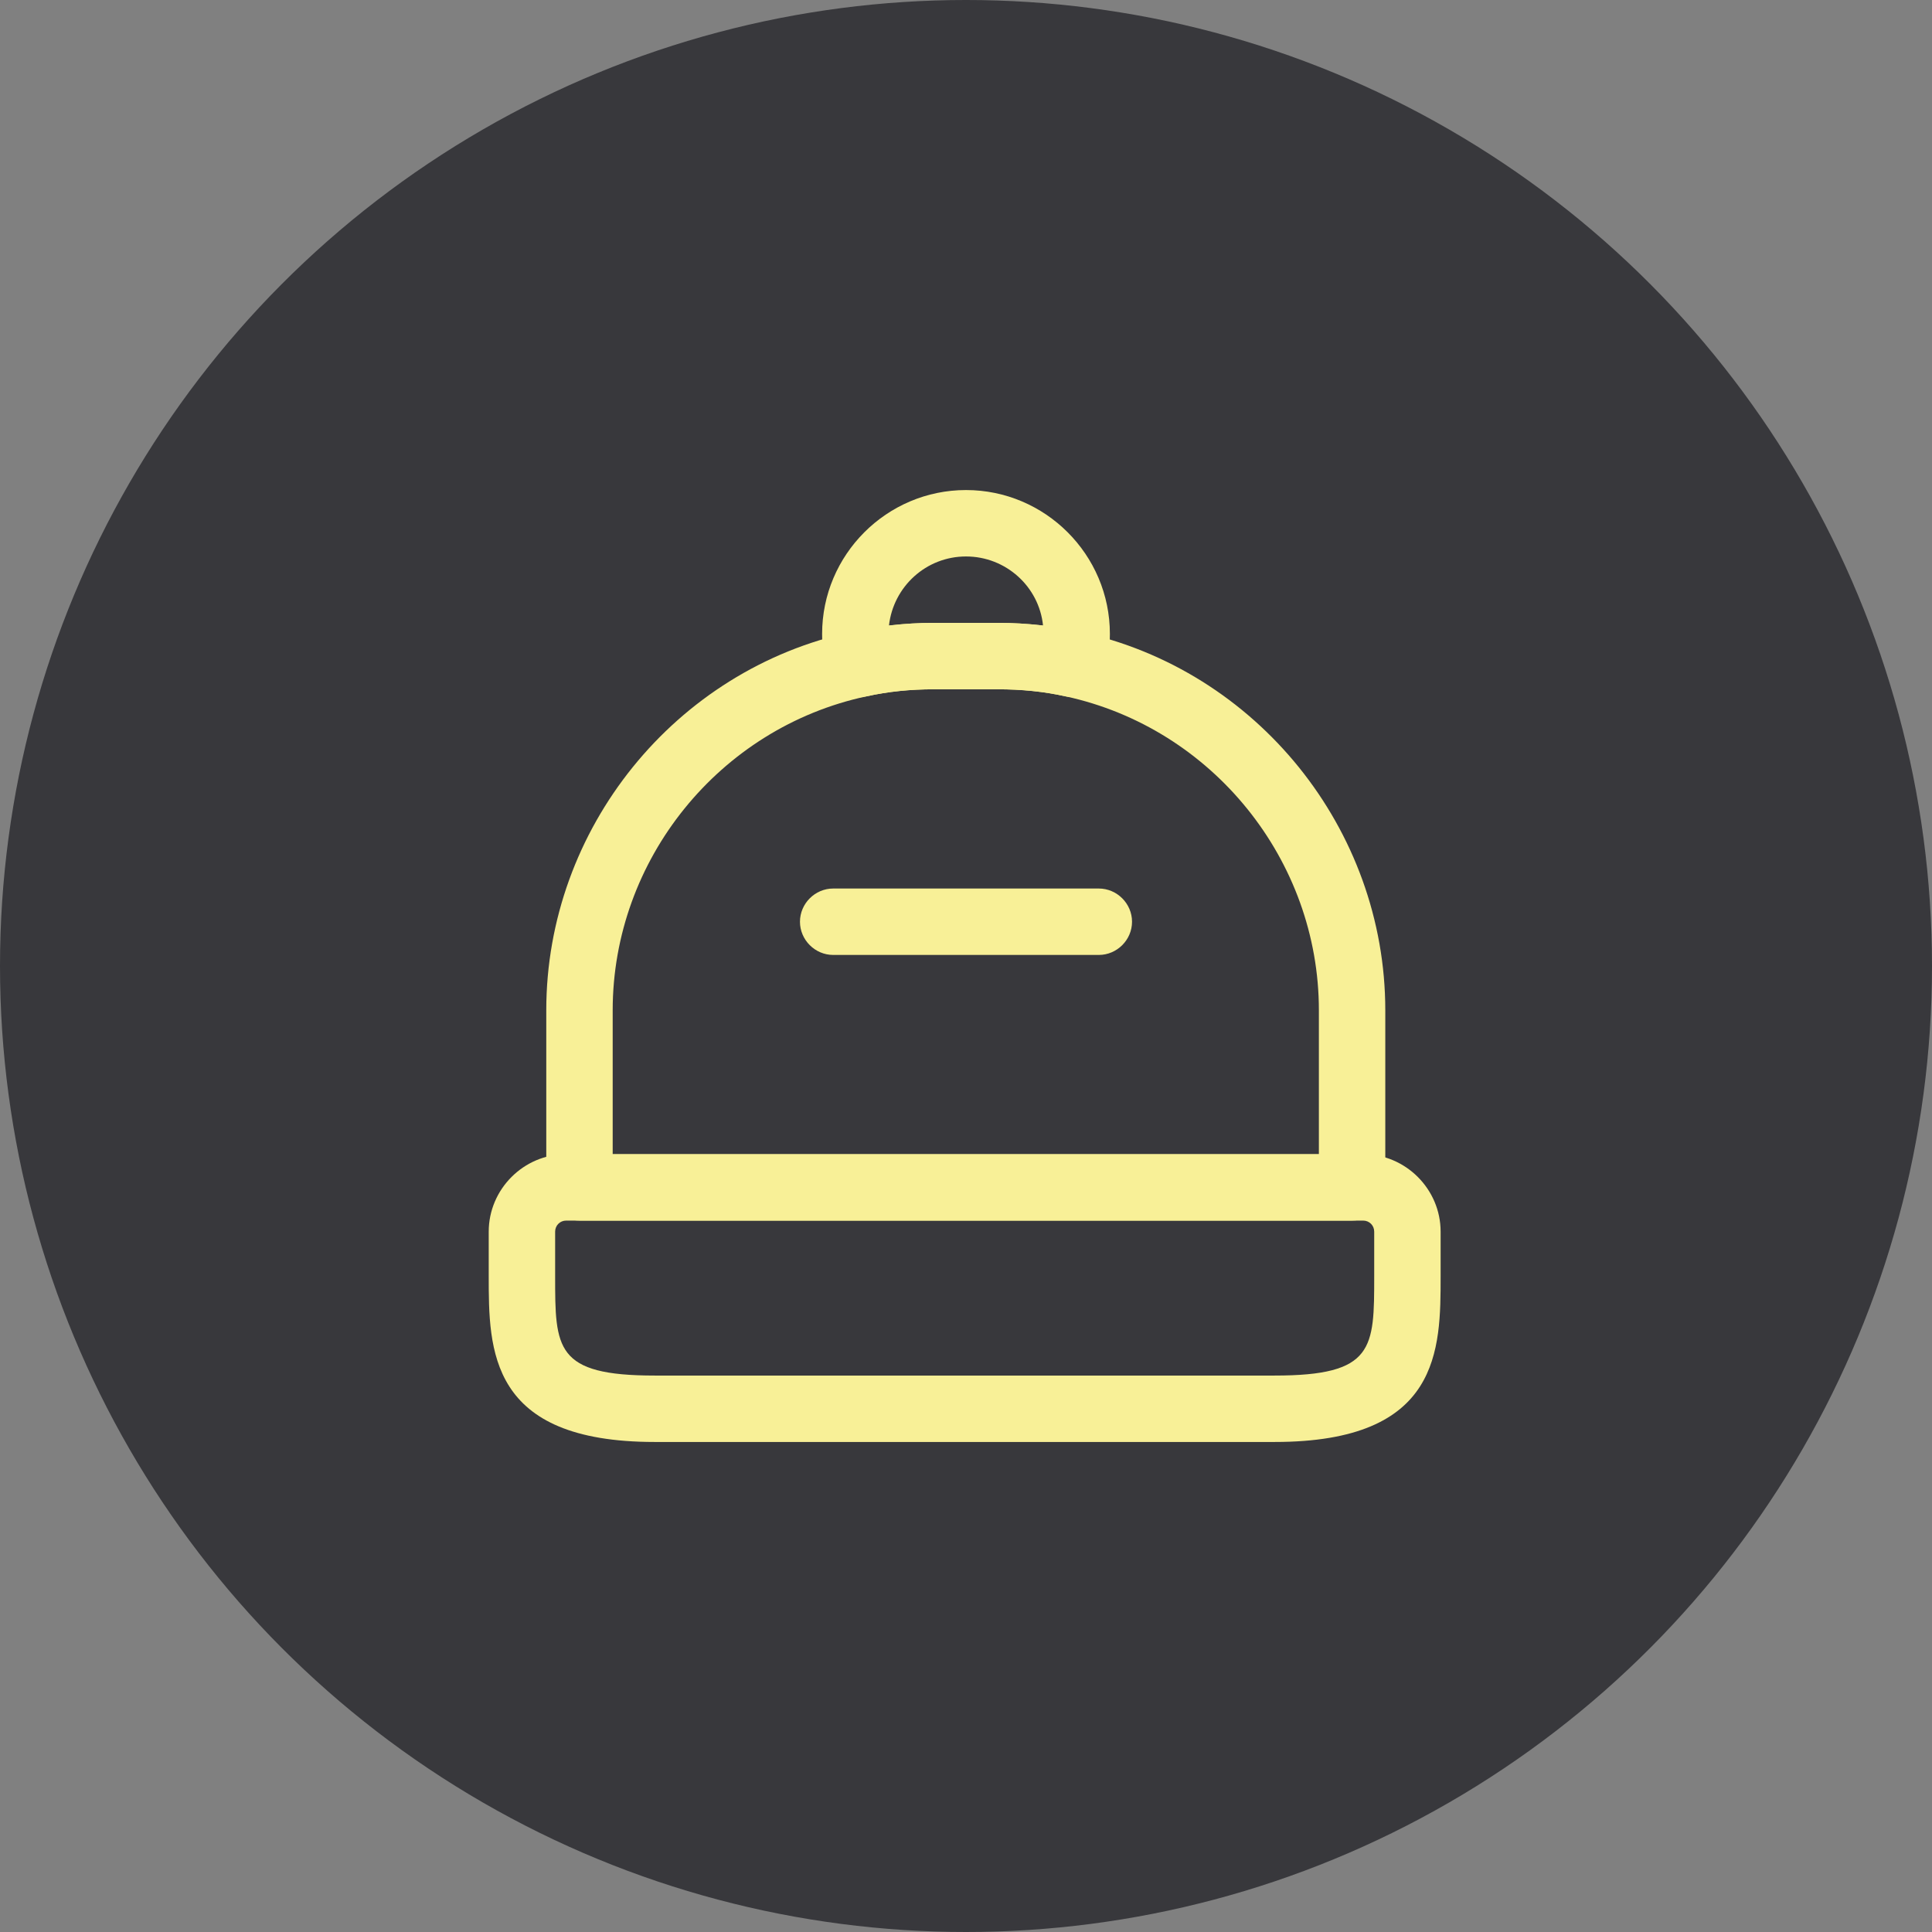 <svg width="80" height="80" viewBox="0 0 80 80" fill="none" xmlns="http://www.w3.org/2000/svg">
    <rect x="0" y="0" width="80" height="80" fill="#808080" stroke="none"/>
    <circle cx="40" cy="40" r="40" fill="#38383C"/>
    <path d="M52.778 59.709H27.112C20.237 59.709 20.237 55.895 20.237 52.834V51C20.237 49.24 21.685 47.792 23.445 47.792H56.445C58.205 47.792 59.653 49.24 59.653 51V52.834C59.653 55.895 59.653 59.709 52.778 59.709ZM23.445 50.542C23.188 50.542 22.987 50.744 22.987 51V52.834C22.987 55.84 22.987 56.959 27.112 56.959H52.778C56.903 56.959 56.903 55.84 56.903 52.834V51C56.903 50.744 56.702 50.542 56.445 50.542H23.445Z" fill="#F8F097"/>
    <path d="M55.987 50.542H23.995C23.244 50.542 22.62 49.919 22.62 49.167V41.834C22.62 34.317 27.955 27.717 35.288 26.159C36.37 25.92 37.507 25.792 38.662 25.792H41.32C42.493 25.792 43.63 25.92 44.712 26.159C52.045 27.735 57.362 34.335 57.362 41.834V49.167C57.362 49.919 56.757 50.542 55.987 50.542ZM25.37 47.792H54.612V41.834C54.612 35.619 50.212 30.155 44.125 28.835C43.227 28.634 42.292 28.542 41.32 28.542H38.662C37.709 28.542 36.773 28.634 35.875 28.835C29.788 30.137 25.37 35.6 25.37 41.834V47.792Z" fill="#F8F097"/>
    <path d="M35.582 28.872C34.977 28.872 34.427 28.469 34.262 27.864C34.115 27.332 34.042 26.8 34.042 26.25C34.042 22.969 36.718 20.292 40 20.292C43.282 20.292 45.958 22.969 45.958 26.25C45.958 26.8 45.885 27.332 45.738 27.864C45.555 28.56 44.858 29 44.125 28.835C43.227 28.634 42.292 28.542 41.32 28.542H38.662C37.708 28.542 36.773 28.634 35.875 28.835C35.783 28.854 35.692 28.872 35.582 28.872ZM38.662 25.792H41.32C41.943 25.792 42.585 25.829 43.19 25.902C43.025 24.289 41.65 23.042 40 23.042C38.35 23.042 36.993 24.289 36.81 25.902C37.433 25.829 38.038 25.792 38.662 25.792Z" fill="#F8F097"/>
    <path d="M45.5 39.542H34.5C33.748 39.542 33.125 38.919 33.125 38.167C33.125 37.415 33.748 36.792 34.5 36.792H45.5C46.252 36.792 46.875 37.415 46.875 38.167C46.875 38.919 46.252 39.542 45.5 39.542Z" fill="#F8F097"/>
    </svg>
    